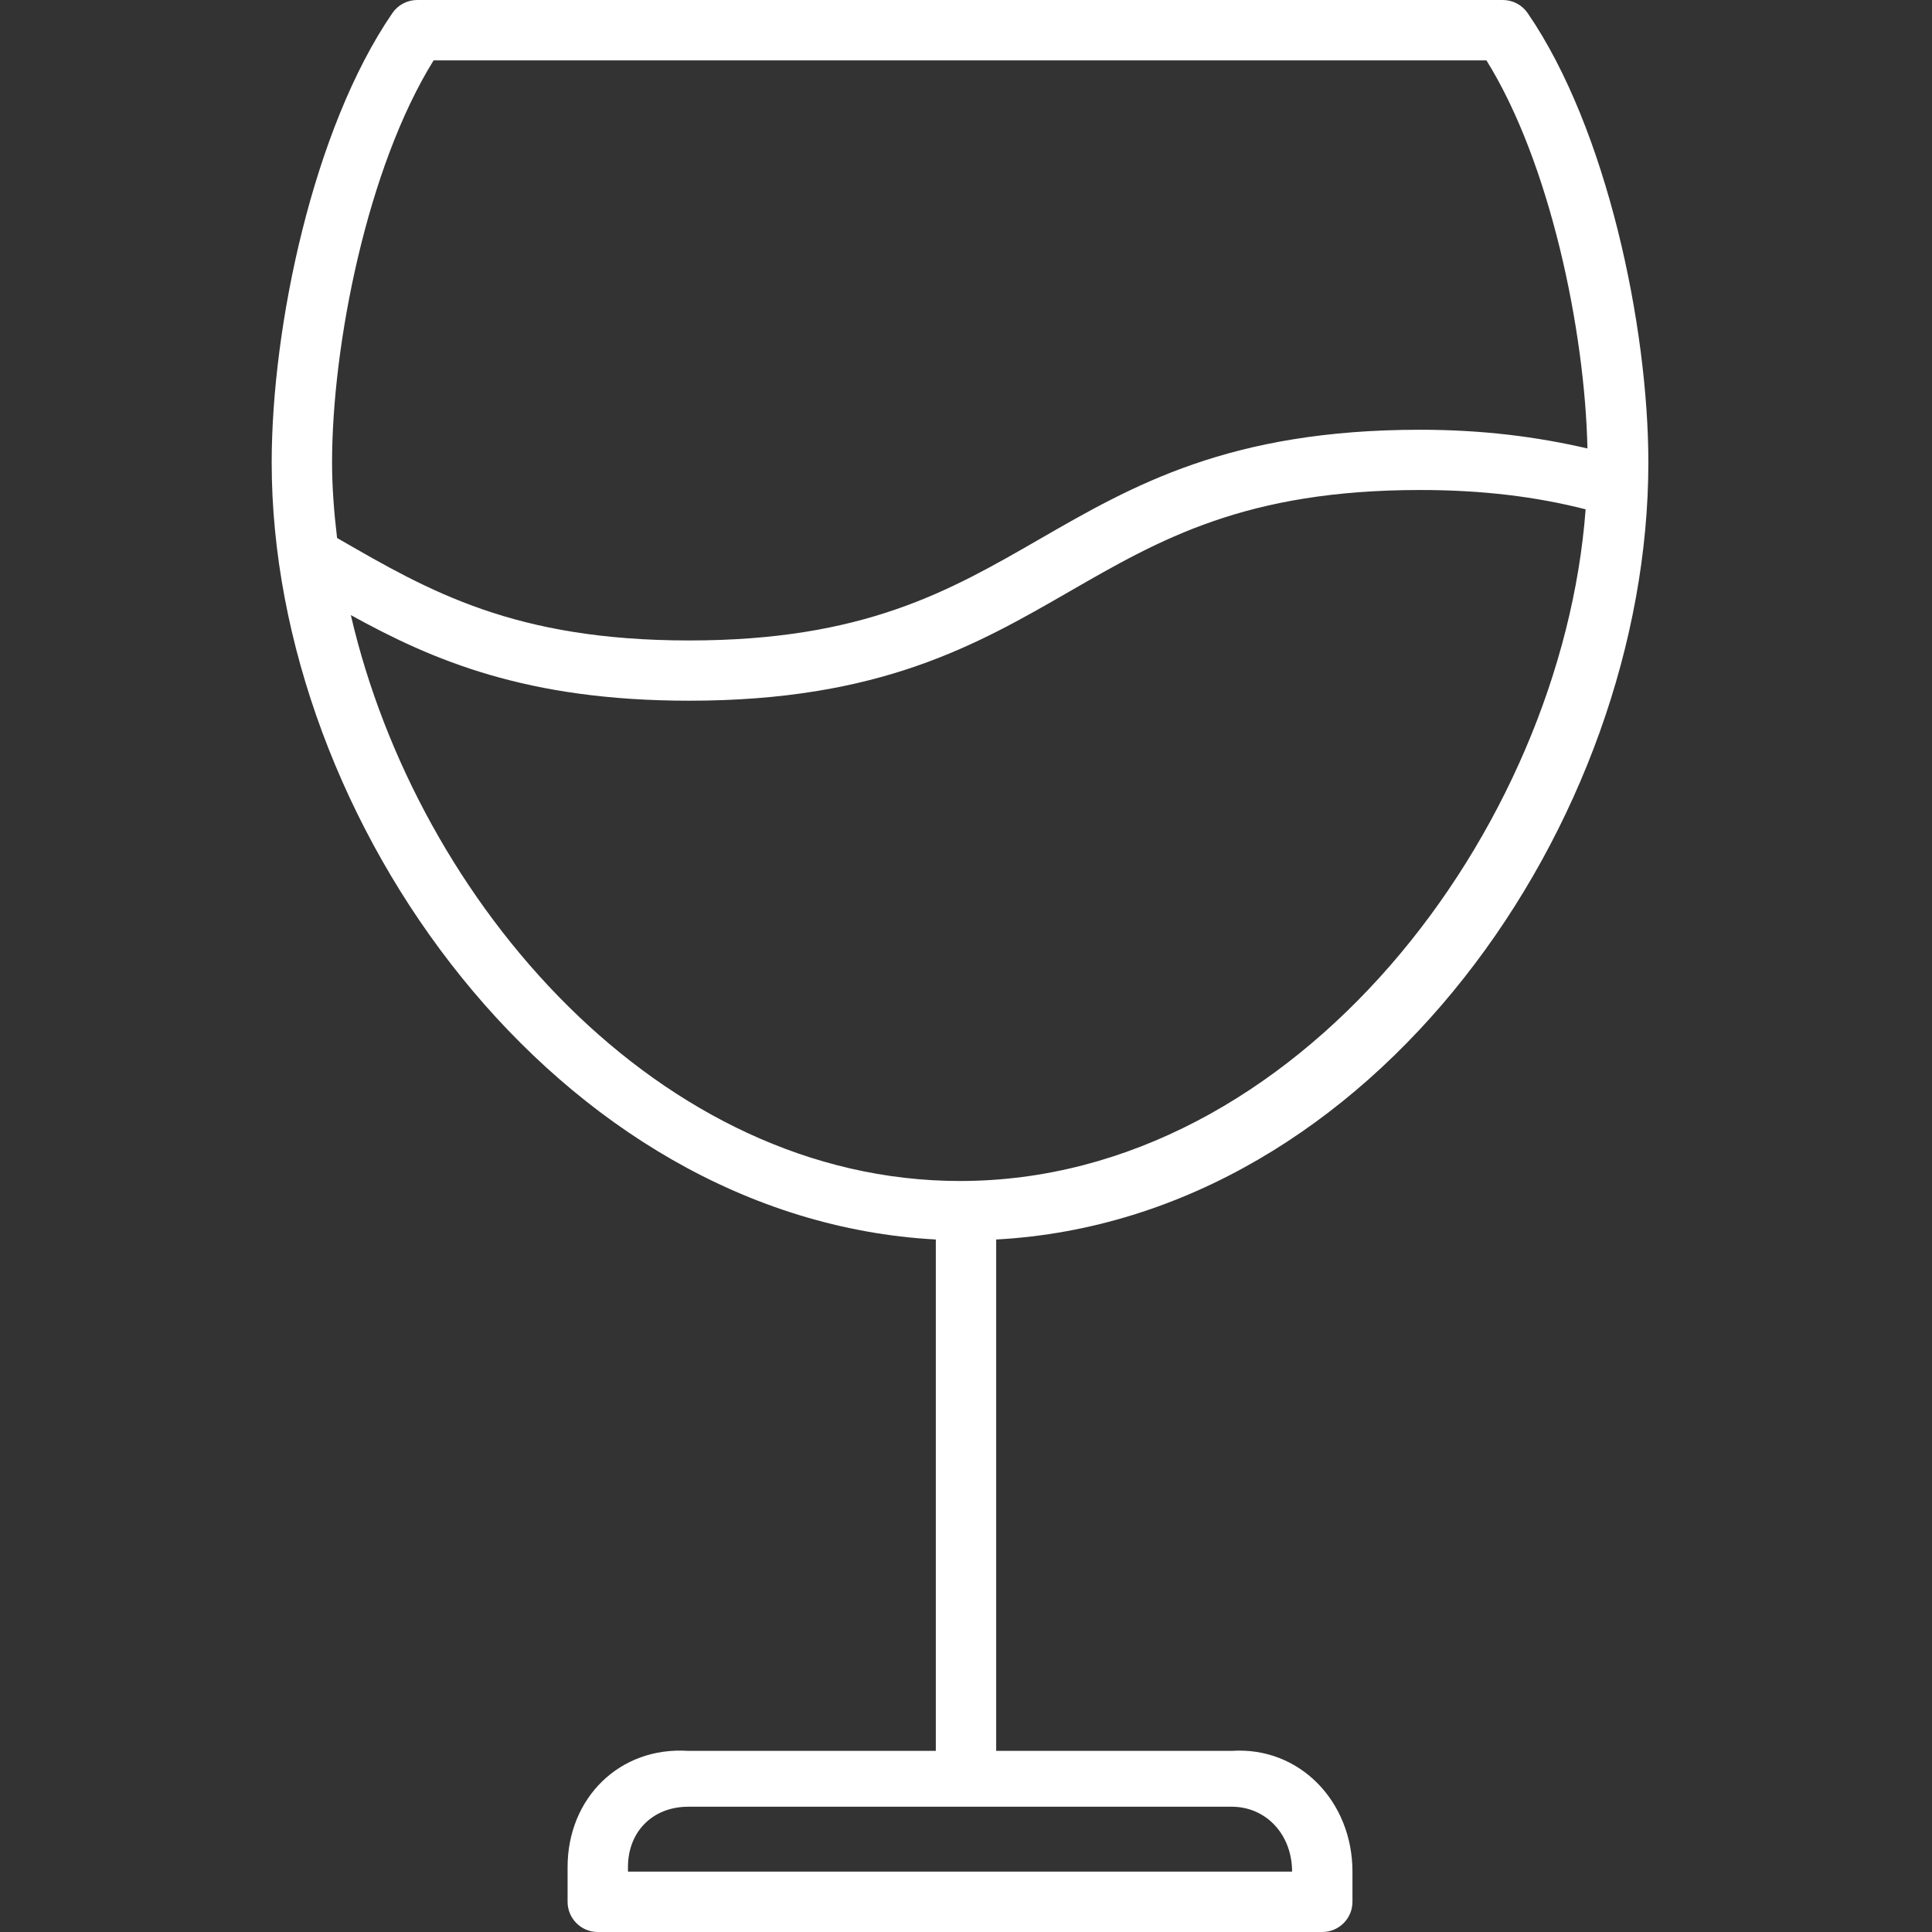 <?xml version="1.0" standalone="no"?><!DOCTYPE svg PUBLIC "-//W3C//DTD SVG 1.1//EN" "http://www.w3.org/Graphics/SVG/1.1/DTD/svg11.dtd"><svg t="1597149868462" class="icon" viewBox="0 0 1024 1024" version="1.1" xmlns="http://www.w3.org/2000/svg" p-id="40940" xmlns:xlink="http://www.w3.org/1999/xlink" width="200" height="200"><rect x="0" y="0" width="1024" height="1024" fill="#333333" stroke="none"/><defs><style type="text/css"></style></defs><path d="M873.664 245.152c0-72.096-21.984-177.088-63.968-238.208C806.72 2.592 801.792 0 796.512 0L221.152 0C215.872 0 210.944 2.592 207.968 6.944 165.984 68.128 144 173.088 144 245.152 144 434.976 295.36 646.08 496 656.96L496 928 364.832 928c-36.512-2.4-64 25.088-64 61.6L300.832 1008c0 8.832 7.168 16 16 16l384 0c8.832 0 16-7.168 16-16L716.832 992c0-37.248-28.128-66.4-64-64L528 928l0-271.04C728.64 646.08 873.664 434.976 873.664 245.152zM684.832 992l-352 0 0-2.4c0-18.848 13.152-32 32-32l288 0C671.104 957.6 684.832 972.384 684.832 992zM229.824 32 787.84 32c33.696 54.144 52.192 143.04 53.536 205.696-27.04-6.272-55.872-9.92-88.64-9.92-101.152 0-152.288 29.472-201.76 57.984-47.904 27.616-93.152 53.696-185.728 53.696S227.488 313.312 179.616 285.696L178.656 285.12C177.056 271.712 176 258.336 176 245.152 176 182.336 194.816 88.288 229.824 32zM185.952 326.016c43.424 23.968 93.216 45.376 179.328 45.376 101.12 0 152.256-29.472 201.728-57.984 47.904-27.584 93.152-53.696 185.76-53.696 32.8 0 61.408 3.52 87.648 10.24-12.704 169.984-152.864 356-331.552 356C349.696 625.984 221.216 478.368 185.952 326.016z" p-id="40941" fill="#ffffff"></path></svg>